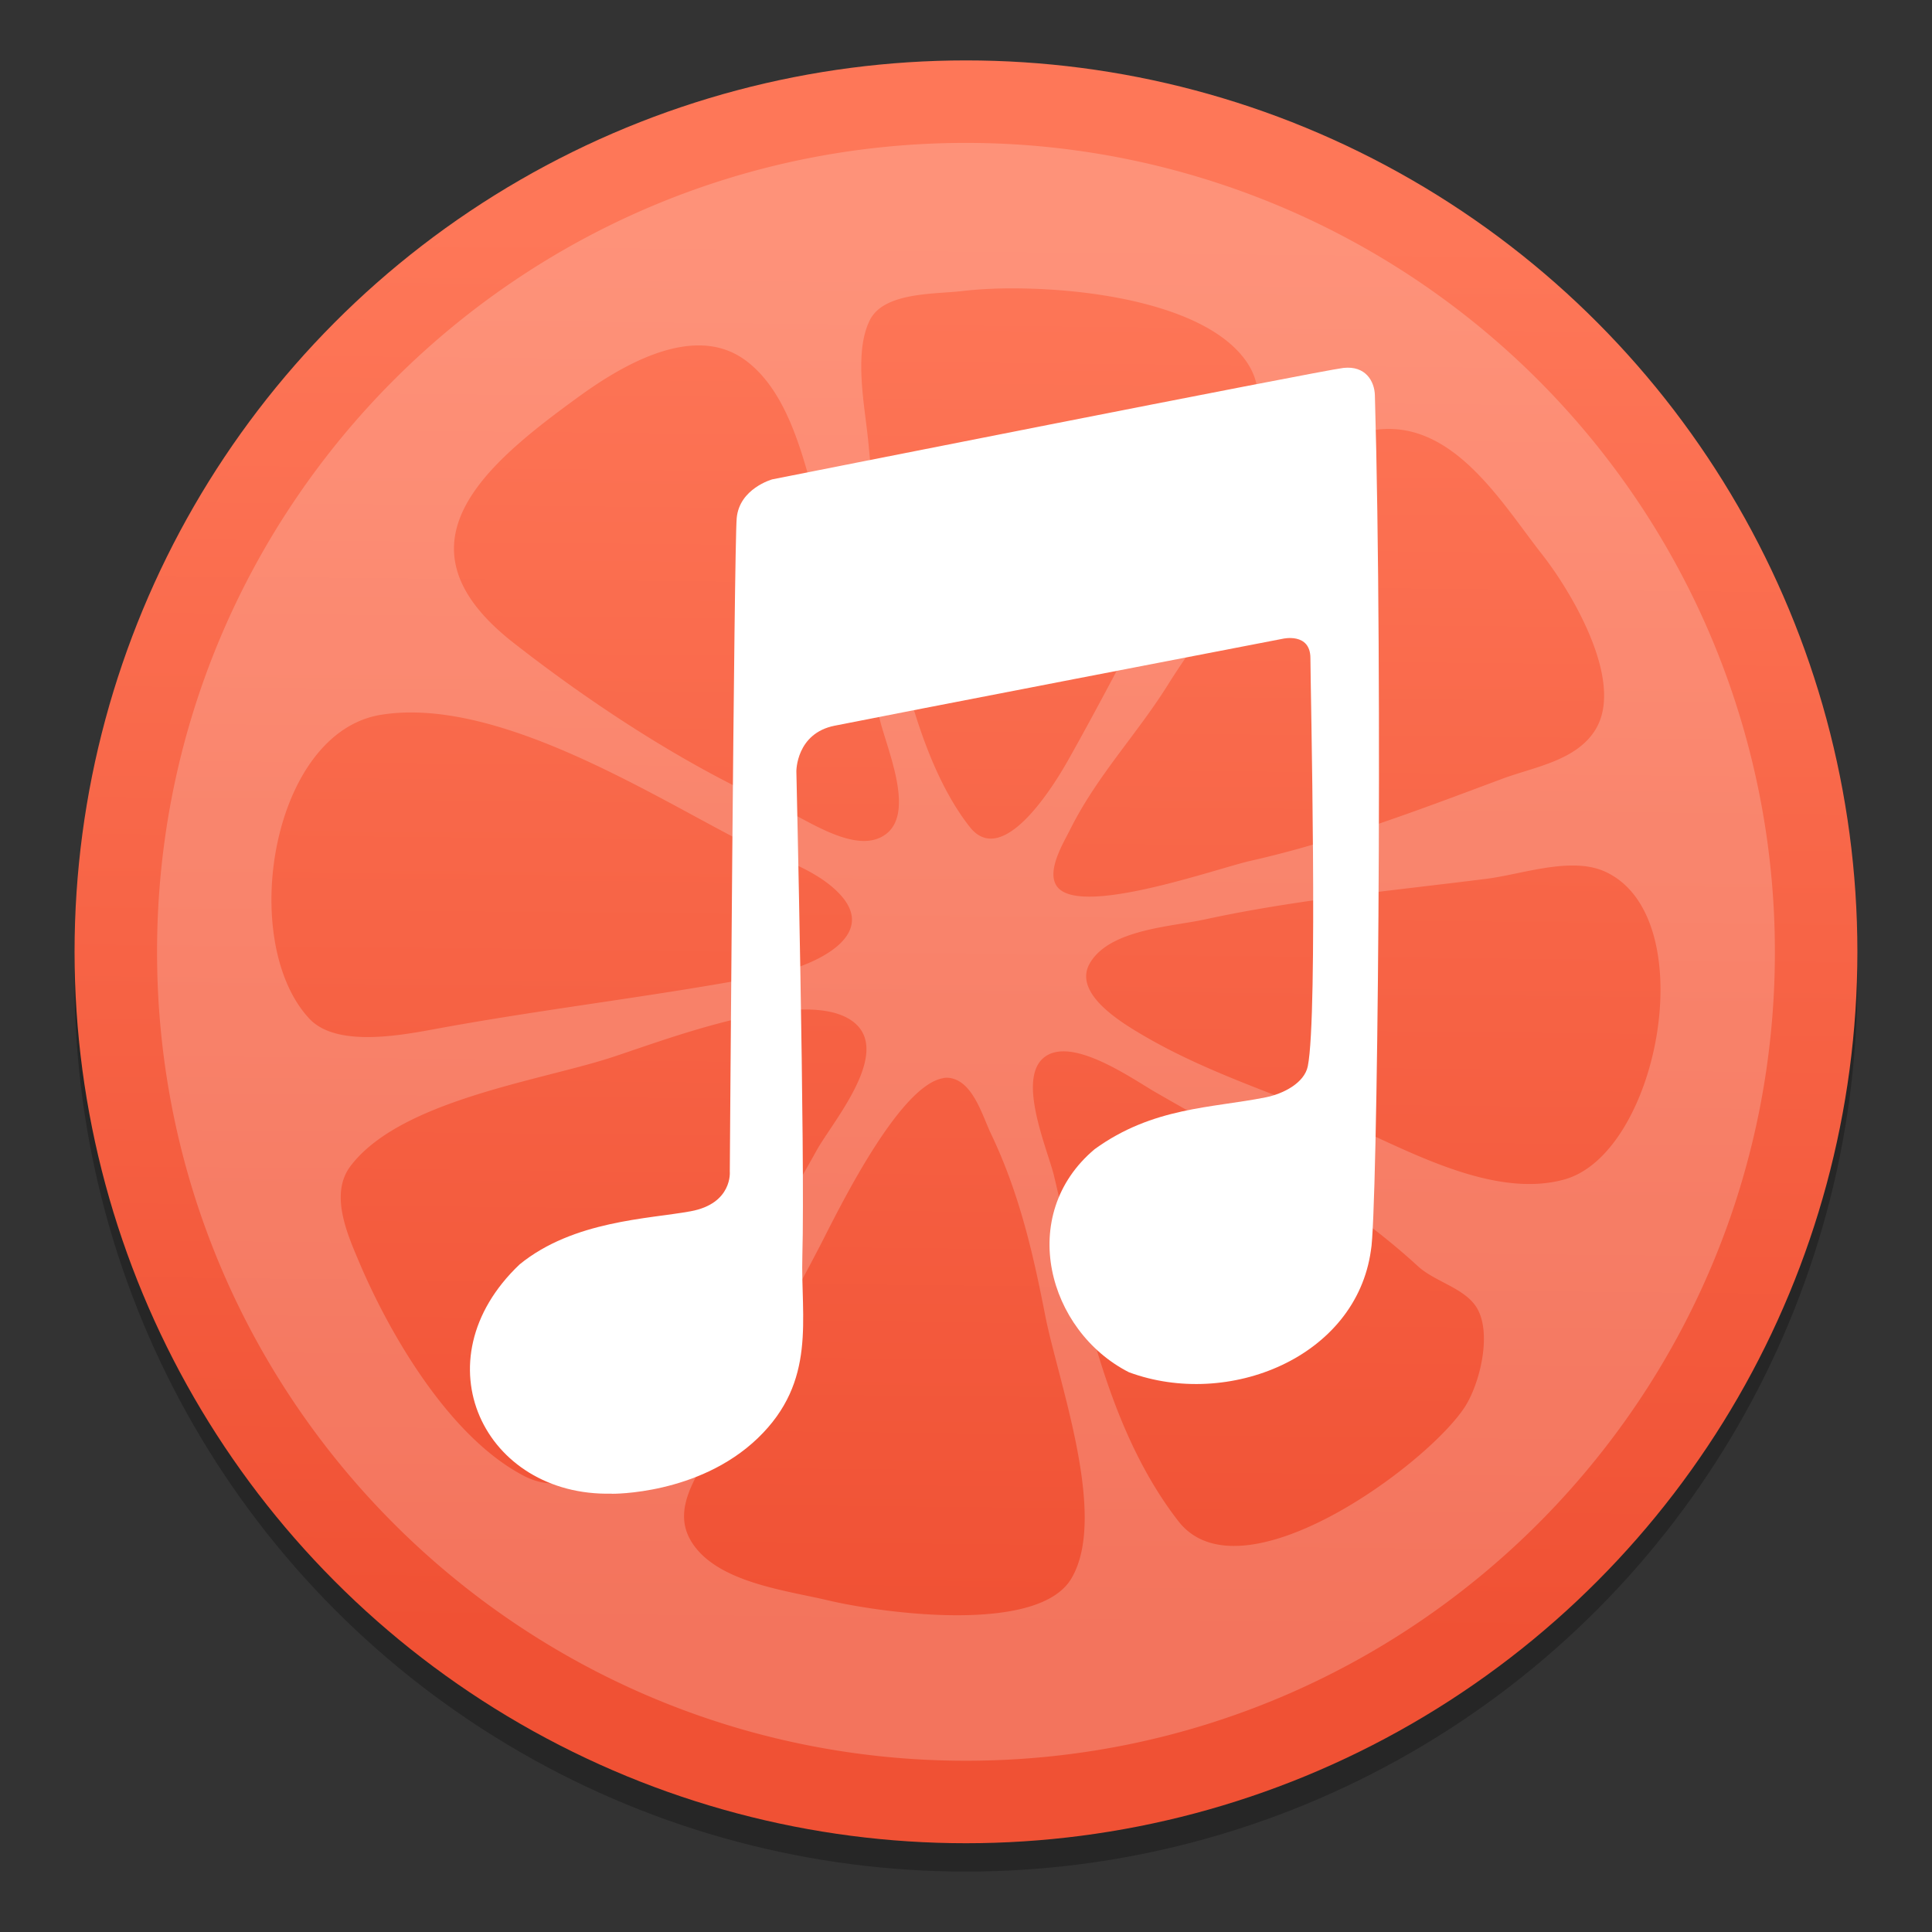 <?xml version="1.0" encoding="UTF-8" standalone="no"?>
<!-- Created with Inkscape (http://www.inkscape.org/) -->

<svg
   xmlns:osb="http://www.openswatchbook.org/uri/2009/osb"
   xmlns:dc="http://purl.org/dc/elements/1.1/"
   xmlns:cc="http://creativecommons.org/ns#"
   xmlns:rdf="http://www.w3.org/1999/02/22-rdf-syntax-ns#"
   xmlns:svg="http://www.w3.org/2000/svg"
   xmlns="http://www.w3.org/2000/svg"
   xmlns:xlink="http://www.w3.org/1999/xlink"
   xmlns:sodipodi="http://sodipodi.sourceforge.net/DTD/sodipodi-0.dtd"
   xmlns:inkscape="http://www.inkscape.org/namespaces/inkscape"
   width="128"
   height="128"
   viewBox="0 0 33.867 33.867"
   version="1.1"
   id="svg8"
   inkscape:version="0.92.2 5c3e80d, 2017-08-06"
   sodipodi:docname="deepin-music-player.svg">
  <rect x="0" y="0" width="33.867" height="33.867" fill="#333333" stroke="none"/>
  <defs
     id="defs2">
    <linearGradient
       inkscape:collect="always"
       id="linearGradient1083">
      <stop
         style="stop-color:#f05134;stop-opacity:1"
         offset="0"
         id="stop1079" />
      <stop
         style="stop-color:#fe7758;stop-opacity:1"
         offset="1"
         id="stop1081" />
    </linearGradient>
    <linearGradient
       osb:paint="solid"
       id="linearGradient6987">
      <stop
         id="stop6985"
         offset="0"
         style="stop-color:#77d2fb;stop-opacity:1;" />
    </linearGradient>
    <linearGradient
       inkscape:collect="always"
       xlink:href="#linearGradient1083"
       id="linearGradient1085"
       x1="15.57"
       y1="291.807"
       x2="15.816"
       y2="267.209"
       gradientUnits="userSpaceOnUse" />
  </defs>
  <sodipodi:namedview
     id="base"
     pagecolor="#ffffff"
     bordercolor="#666666"
     borderopacity="1.0"
     inkscape:pageopacity="0.0"
     inkscape:pageshadow="2"
     inkscape:zoom="2.5600001"
     inkscape:cx="77.644787"
     inkscape:cy="21.494035"
     inkscape:document-units="mm"
     inkscape:current-layer="layer1"
     showgrid="false"
     inkscape:window-width="1600"
     inkscape:window-height="803"
     inkscape:window-x="0"
     inkscape:window-y="0"
     inkscape:window-maximized="1"
     units="px" />
  <g
     inkscape:label="Layer 1"
     inkscape:groupmode="layer"
     id="layer1"
     transform="translate(0,-263.133)">
    <circle
       style="opacity:0.25;fill:#000000;fill-opacity:1;fill-rule:nonzero;stroke:none;stroke-width:0.188;stroke-linecap:round;stroke-miterlimit:4;stroke-dasharray:0.047, 0.047;stroke-dashoffset:0;stroke-opacity:1"
       id="circle831"
       cx="16.933"
       cy="280.315"
       r="15.626" />
    <circle
       r="15.626"
       cy="279.818"
       cx="16.933"
       id="circle3590"
       style="opacity:1;fill:url(#linearGradient1085);fill-opacity:1;fill-rule:nonzero;stroke:none;stroke-width:0.188;stroke-linecap:round;stroke-miterlimit:4;stroke-dasharray:0.047, 0.047;stroke-dashoffset:0;stroke-opacity:1" />
    <path
       style="opacity:0.2;isolation:isolate;fill:#ffffff;stroke-width:0.172"
       inkscape:connector-curvature="0"
       d="m 16.933,265.638 c -7.831,0 -14.18,6.349 -14.18,14.18 0,7.832 6.349,14.18 14.18,14.18 7.831,0 14.18,-6.349 14.18,-14.18 a 14.18,14.18 0 0 0 -14.18,-14.18 z m 0.485,2.555 a 9.924,9.924 0 0 1 0.656,0 c 1.394,0.043 3.181,0.376 3.793,1.305 0.505,0.767 -0.16,1.553 -0.531,2.176 -0.918,1.543 -1.727,3.216 -2.617,4.793 -0.242,0.428 -1.137,1.898 -1.717,1.165 -1.235,-1.561 -1.598,-4.832 -1.781,-6.753 -0.059,-0.613 -0.261,-1.567 0.029,-2.138 0.25,-0.492 1.144,-0.449 1.619,-0.506 a 6.827,6.827 0 0 1 0.548,-0.041 z m -5.071,0.998 c 0.257,0.016 0.505,0.097 0.73,0.265 0.807,0.605 1.043,1.883 1.303,2.778 0.338,1.162 0.799,2.22 1.023,3.424 0.099,0.53 0.737,1.838 0.016,2.162 -0.521,0.234 -1.32,-0.347 -1.777,-0.548 -1.604,-0.705 -3.26,-1.791 -4.643,-2.873 -2.188,-1.713 -0.499,-3.12 1.157,-4.32 0.563,-0.408 1.417,-0.935 2.189,-0.888 z m 11.827,1.469 c 1.324,-0.13 2.16,1.303 2.854,2.186 0.521,0.663 1.447,2.216 0.948,3.063 -0.331,0.56 -1.086,0.668 -1.64,0.875 -1.439,0.538 -2.904,1.098 -4.415,1.439 -0.591,0.133 -2.986,0.99 -3.39,0.452 -0.198,-0.264 0.108,-0.761 0.229,-1.003 0.468,-0.938 1.164,-1.659 1.711,-2.532 0.756,-1.204 1.678,-2.241 2.535,-3.361 0.332,-0.435 0.543,-1.057 1.169,-1.118 z m -17.114,4.965 c 1.91,-0.076 4.277,1.387 5.841,2.204 0.569,0.297 1.344,0.487 1.802,0.959 0.755,0.778 -0.529,1.298 -1.127,1.414 -1.926,0.375 -3.872,0.593 -5.8,0.942 -0.626,0.113 -1.857,0.384 -2.358,-0.159 -1.251,-1.353 -0.664,-5.019 1.267,-5.323 a 3.259,3.259 0 0 1 0.376,-0.037 z m 20.594,2.682 c 0.175,0.007 0.341,0.04 0.49,0.109 1.713,0.794 0.936,4.93 -0.72,5.392 -1.131,0.315 -2.481,-0.37 -3.485,-0.828 -1.298,-0.592 -2.659,-0.97 -3.899,-1.697 -0.373,-0.219 -1.24,-0.733 -0.937,-1.262 0.34,-0.595 1.427,-0.643 2.004,-0.768 1.636,-0.355 3.293,-0.505 4.958,-0.716 0.464,-0.059 1.067,-0.253 1.59,-0.23 z m -13.699,2.526 c 0.365,-0.018 0.685,0.022 0.914,0.153 0.864,0.496 -0.268,1.796 -0.554,2.313 -0.914,1.656 -2.113,3.39 -3.271,4.883 -0.447,0.577 -1.051,1.245 -1.866,0.819 -1.292,-0.675 -2.338,-2.458 -2.883,-3.746 -0.209,-0.493 -0.52,-1.195 -0.15,-1.682 0.864,-1.14 3.269,-1.487 4.535,-1.891 0.675,-0.216 2.179,-0.795 3.275,-0.85 z m 4.796,0.736 c 0.521,0.062 1.197,0.533 1.504,0.71 1.569,0.901 3.275,1.831 4.599,3.049 0.288,0.265 0.782,0.374 1.007,0.69 0.316,0.441 0.081,1.388 -0.197,1.799 -0.703,1.041 -3.922,3.381 -5.008,1.981 -1.3,-1.676 -1.696,-4.012 -2.176,-6.039 -0.111,-0.468 -0.66,-1.702 -0.179,-2.089 0.12,-0.096 0.277,-0.121 0.45,-0.101 z m -2.217,0.462 c 0.05,-0.009 0.102,-0.007 0.152,0.005 0.38,0.089 0.539,0.665 0.684,0.968 0.492,1.031 0.732,2.063 0.952,3.188 0.226,1.156 1.105,3.516 0.46,4.609 -0.585,0.993 -3.348,0.603 -4.269,0.385 -0.749,-0.178 -1.97,-0.317 -2.401,-1.042 -0.334,-0.563 0.104,-1.121 0.353,-1.612 0.616,-1.216 1.299,-2.381 1.926,-3.593 0.275,-0.532 1.359,-2.78 2.144,-2.906 z"
       id="path983" />
    <path
       style="fill:#ffffff;fill-opacity:1;stroke:none;stroke-width:0.214px;stroke-linecap:butt;stroke-linejoin:miter;stroke-opacity:1"
       d="m 10.725,289.318 c 0,0 1.522,0.023 2.56,-0.976 1.038,-0.999 0.749,-2.1 0.78,-3.195 0.05,-1.756 -0.105,-8.493 -0.105,-8.493 0,0 -0.006,-0.665 0.671,-0.8 0.805,-0.163 7.856,-1.524 7.856,-1.524 0,0 0.484,-0.114 0.484,0.341 0,0.454 0.136,6.261 -0.046,7.153 -0.061,0.297 -0.437,0.485 -0.738,0.545 -0.943,0.189 -1.976,0.168 -2.998,0.908 -1.373,1.154 -0.822,3.187 0.601,3.911 1.741,0.644 3.983,-0.26 4.242,-2.14 0.115,-0.568 0.213,-10.041 0.069,-14.988 -0.007,-0.241 -0.161,-0.522 -0.554,-0.477 -0.392,0.045 -10.01,1.953 -10.01,1.953 0,0 -0.577,0.159 -0.623,0.681 -0.046,0.522 -0.121,11.454 -0.121,11.454 0,0 0.052,0.559 -0.686,0.695 -0.738,0.136 -2.054,0.162 -2.998,0.931 -1.784,1.694 -0.619,4.072 1.614,4.019 z"
       id="path4534"
       inkscape:connector-curvature="0"
       sodipodi:nodetypes="ccscccssscccssccccccc" />
  </g>
</svg>
